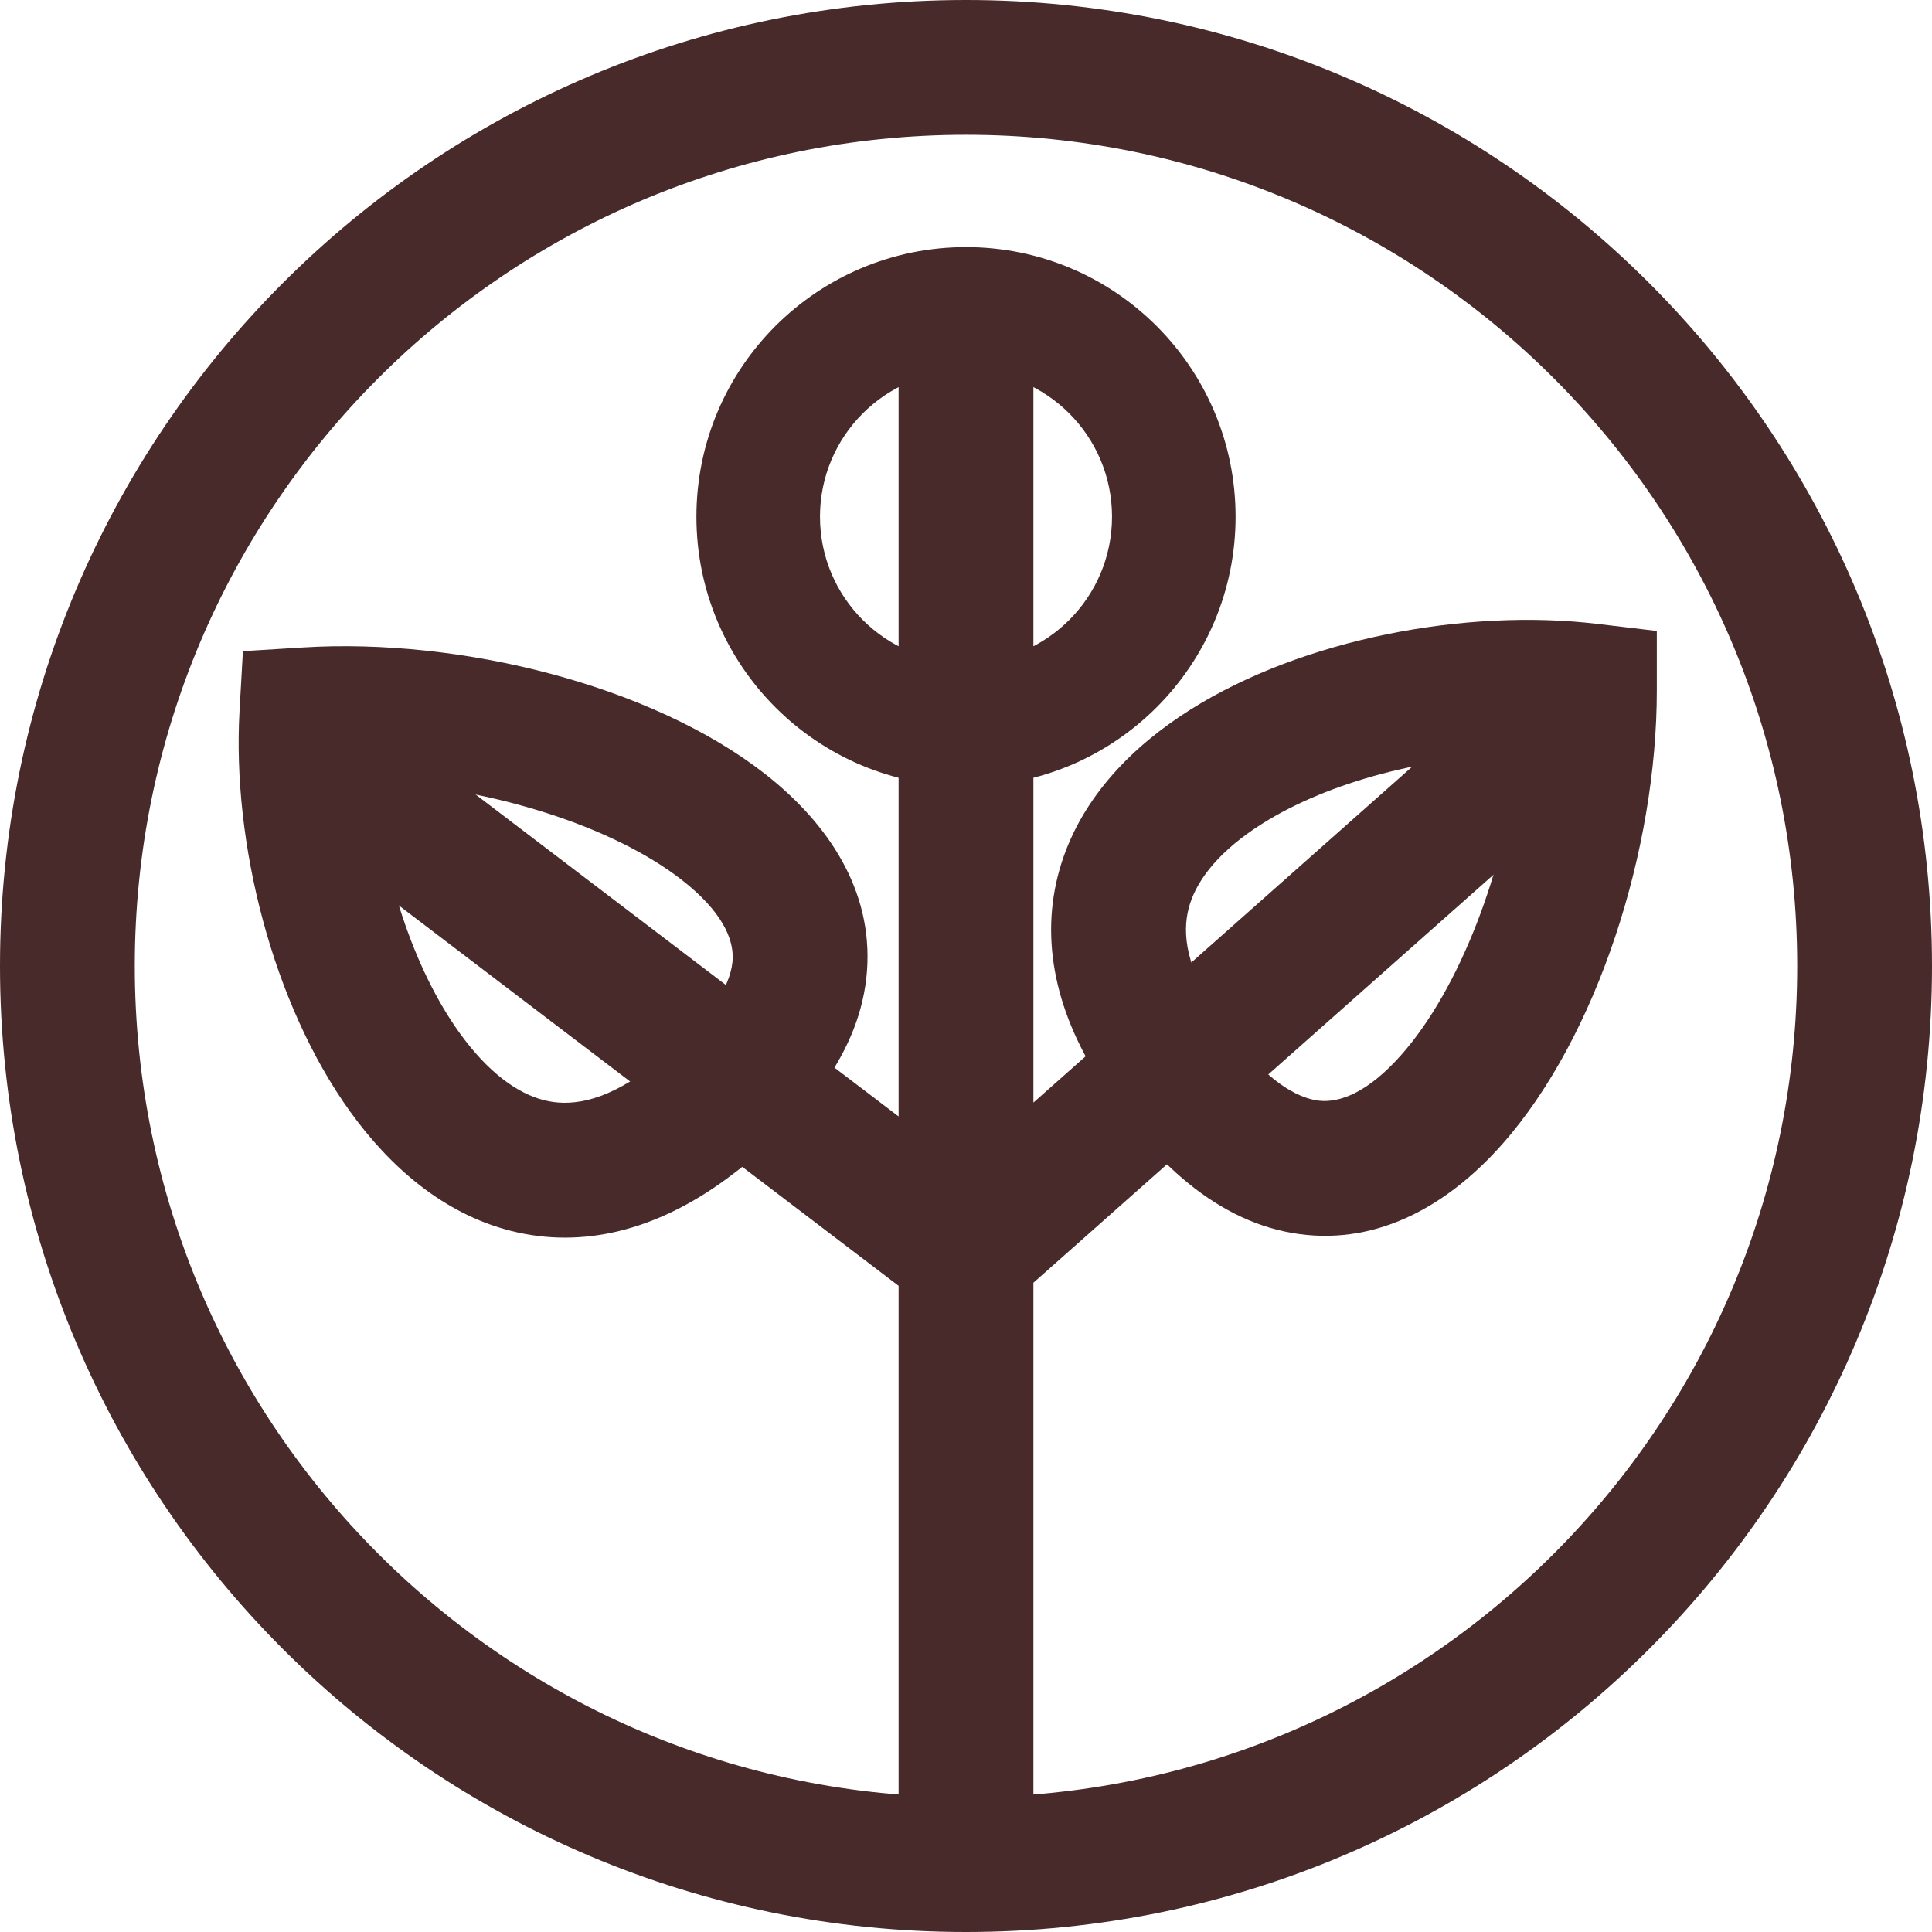 <svg width="116" height="116" viewBox="0 0 116 116" fill="none" xmlns="http://www.w3.org/2000/svg">
<path fill-rule="evenodd" clip-rule="evenodd" d="M58 107.907C85.563 107.907 107.907 85.563 107.907 58C107.907 30.437 85.563 8.093 58 8.093C30.437 8.093 8.093 30.437 8.093 58C8.093 85.563 30.437 107.907 58 107.907ZM58 116C90.032 116 116 90.032 116 58C116 25.968 90.032 0 58 0C25.968 0 0 25.968 0 58C0 90.032 25.968 116 58 116Z" fill="#482A2A"/>
<path fill-rule="evenodd" clip-rule="evenodd" d="M71.476 42.605C78.248 38.34 88.029 36.52 95.909 37.459L99.477 37.883V41.477C99.477 50.991 95.919 62.222 90.206 68.688C87.322 71.953 83.299 74.619 78.446 74.146C73.634 73.677 69.508 70.257 66.064 64.913C63.224 60.505 62.401 56.015 63.732 51.823C65.012 47.791 68.059 44.758 71.476 42.605ZM71.446 54.272C70.997 55.686 71.035 57.686 72.867 60.529C75.725 64.964 77.994 65.971 79.232 66.091C80.429 66.208 82.11 65.629 84.141 63.33C87.615 59.399 90.379 52.263 91.162 45.314C85.732 45.407 79.828 46.909 75.79 49.453C73.318 51.01 71.945 52.697 71.446 54.272Z" fill="#482A2A"/>
<path fill-rule="evenodd" clip-rule="evenodd" d="M21.03 66.752C16.355 60.258 13.933 50.608 14.382 42.685L14.585 39.097L18.172 38.875C27.668 38.286 39.098 41.142 45.904 46.444C49.341 49.121 52.252 52.971 52.08 57.844C51.909 62.676 48.751 67.006 43.63 70.774C39.407 73.881 34.976 74.98 30.71 73.911C26.606 72.883 23.39 70.029 21.03 66.752ZM32.676 66.061C34.116 66.421 36.11 66.26 38.834 64.255C43.083 61.129 43.948 58.801 43.992 57.558C44.034 56.356 43.352 54.714 40.931 52.829C36.793 49.606 29.5 47.288 22.516 46.937C22.945 52.35 24.809 58.15 27.598 62.023C29.305 64.394 31.074 65.659 32.676 66.061Z" fill="#482A2A"/>
<path fill-rule="evenodd" clip-rule="evenodd" d="M62.047 77.018L96.429 46.528L91.059 40.472L62.047 66.201V19.895H53.953V67.033L22.346 42.978L17.445 49.418L53.953 77.203V112.628H62.047V77.018Z" fill="#482A2A"/>
<path fill-rule="evenodd" clip-rule="evenodd" d="M58 39.791C62.842 39.791 66.767 35.865 66.767 31.023C66.767 26.181 62.842 22.256 58 22.256C53.158 22.256 49.233 26.181 49.233 31.023C49.233 35.865 53.158 39.791 58 39.791ZM58 47.209C66.939 47.209 74.186 39.963 74.186 31.023C74.186 22.084 66.939 14.837 58 14.837C49.061 14.837 41.814 22.084 41.814 31.023C41.814 39.963 49.061 47.209 58 47.209Z" fill="#482A2A"/>
</svg>
